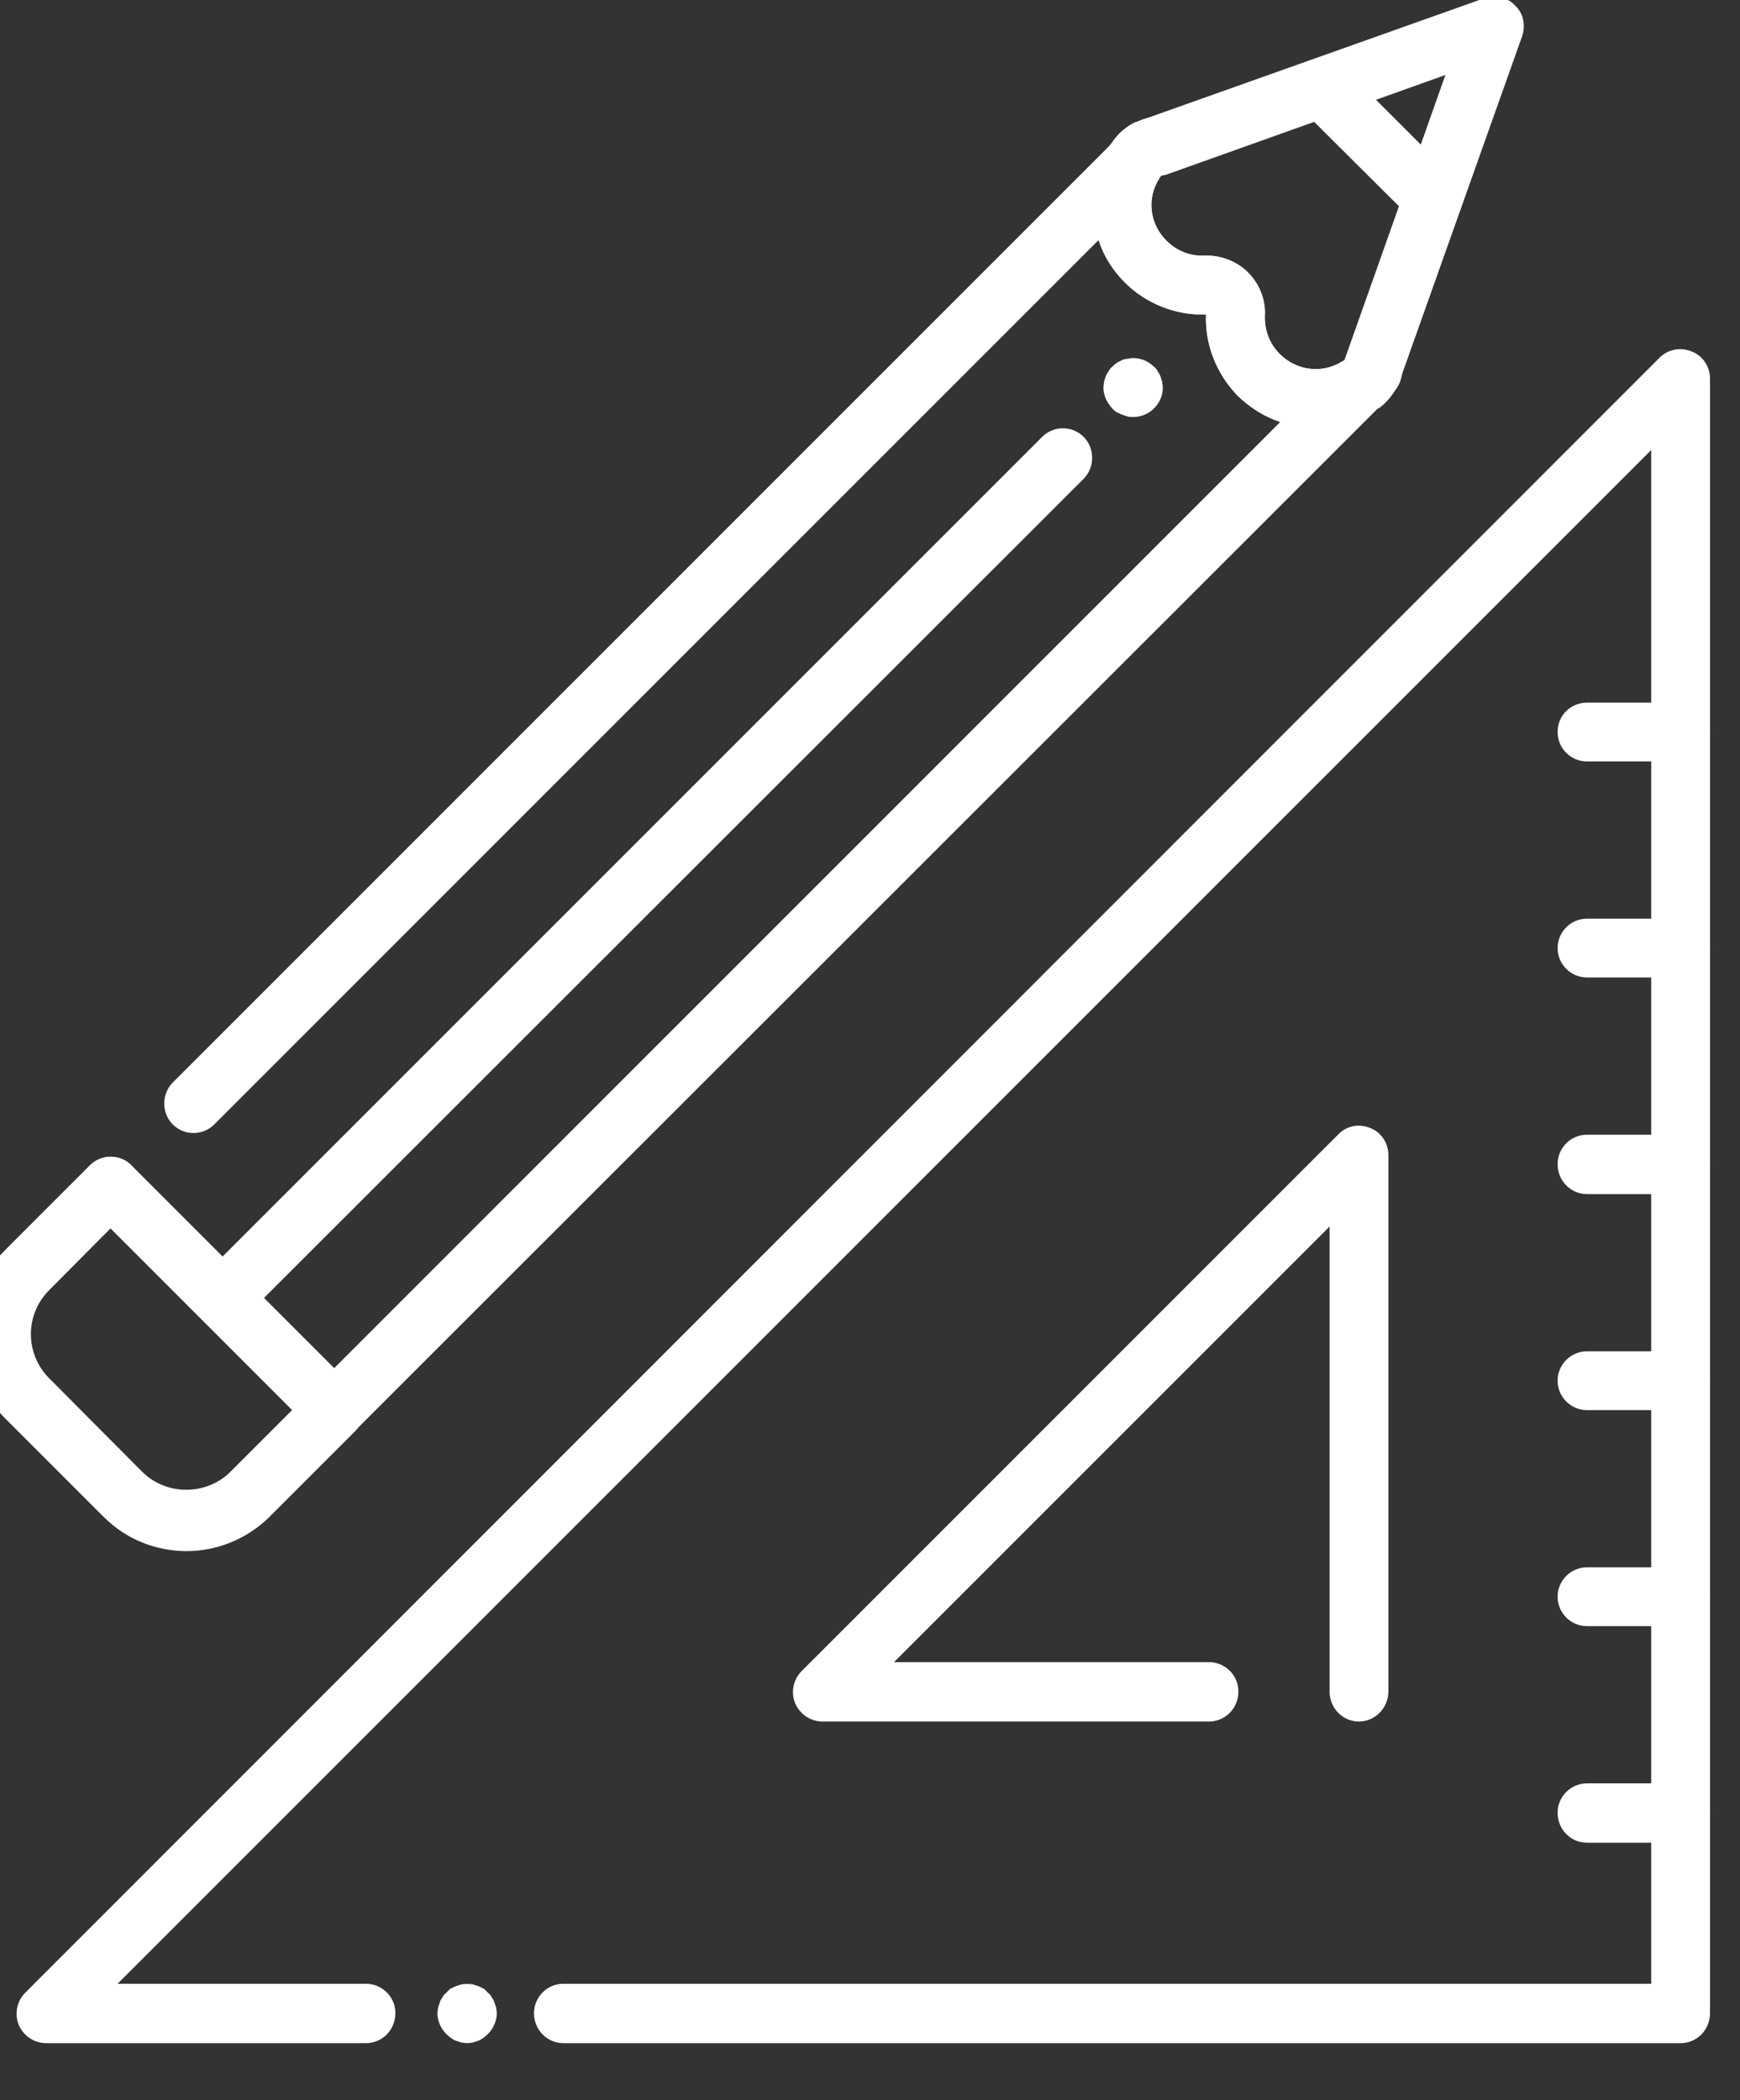 <svg width="29" height="35" viewBox="0 0 29 35" fill="none" xmlns="http://www.w3.org/2000/svg" xmlns:xlink="http://www.w3.org/1999/xlink">
	<rect x="0" y="0" width="29" height="35" fill="#333333" stroke="none"/>
	<desc>
			Created with Pixso.
	</desc>
	<defs/>
	<path id="Vector" d="M7.79 34.05C7.75 34.05 7.72 34.04 7.69 34.04C7.66 34.03 7.63 34.02 7.6 34.01C7.57 34 7.54 33.98 7.51 33.96C7.49 33.94 7.46 33.92 7.44 33.9C7.35 33.81 7.29 33.68 7.29 33.55C7.29 33.52 7.3 33.49 7.3 33.46C7.31 33.43 7.32 33.4 7.33 33.37C7.34 33.33 7.36 33.31 7.38 33.28C7.39 33.25 7.41 33.23 7.44 33.21C7.46 33.18 7.49 33.16 7.51 33.14C7.54 33.13 7.57 33.11 7.6 33.1C7.63 33.09 7.66 33.08 7.69 33.07C7.75 33.06 7.82 33.06 7.88 33.07C7.91 33.08 7.94 33.09 7.97 33.1C8 33.11 8.03 33.13 8.06 33.14C8.08 33.16 8.11 33.18 8.13 33.21C8.16 33.23 8.18 33.25 8.19 33.28C8.21 33.31 8.23 33.33 8.24 33.37C8.25 33.4 8.26 33.43 8.27 33.46C8.27 33.49 8.28 33.52 8.28 33.55C8.28 33.68 8.22 33.81 8.13 33.9C8.11 33.92 8.08 33.94 8.06 33.96C8.03 33.98 8 34 7.97 34.01C7.94 34.02 7.91 34.03 7.88 34.04C7.85 34.04 7.82 34.05 7.79 34.05Z" fill="#FFFFFF" fill-opacity="1" fill-rule="nonzero"/>
	<path id="Vector" d="M28.01 12.69L26.45 12.69C26.18 12.69 25.96 12.47 25.96 12.2C25.96 11.92 26.18 11.71 26.45 11.71L28.01 11.71C28.28 11.71 28.5 11.92 28.5 12.2C28.5 12.47 28.28 12.69 28.01 12.69Z" fill="#FFFFFF" fill-opacity="1" fill-rule="nonzero"/>
	<path id="Vector" d="M28.01 16.29L26.45 16.29C26.18 16.29 25.96 16.07 25.96 15.8C25.96 15.53 26.18 15.31 26.45 15.31L28.01 15.31C28.28 15.31 28.5 15.53 28.5 15.8C28.5 16.07 28.28 16.29 28.01 16.29Z" fill="#FFFFFF" fill-opacity="1" fill-rule="nonzero"/>
	<path id="Vector" d="M28.01 19.9L26.45 19.9C26.18 19.9 25.96 19.68 25.96 19.4C25.96 19.13 26.18 18.91 26.45 18.91L28.01 18.91C28.28 18.91 28.5 19.13 28.5 19.4C28.5 19.68 28.28 19.9 28.01 19.9Z" fill="#FFFFFF" fill-opacity="1" fill-rule="nonzero"/>
	<path id="Vector" d="M28.01 23.5L26.45 23.5C26.18 23.5 25.96 23.28 25.96 23.01C25.96 22.74 26.18 22.52 26.45 22.52L28.01 22.52C28.28 22.52 28.5 22.74 28.5 23.01C28.5 23.28 28.28 23.5 28.01 23.5Z" fill="#FFFFFF" fill-opacity="1" fill-rule="nonzero"/>
	<path id="Vector" d="M28.01 27.1L26.45 27.1C26.18 27.1 25.96 26.88 25.96 26.61C25.96 26.34 26.18 26.12 26.45 26.12L28.01 26.12C28.28 26.12 28.5 26.34 28.5 26.61C28.5 26.88 28.28 27.1 28.01 27.1Z" fill="#FFFFFF" fill-opacity="1" fill-rule="nonzero"/>
	<path id="Vector" d="M28.01 30.71L26.45 30.71C26.18 30.71 25.96 30.49 25.96 30.21C25.96 29.94 26.18 29.72 26.45 29.72L28.01 29.72C28.28 29.72 28.5 29.94 28.5 30.21C28.5 30.49 28.28 30.71 28.01 30.71Z" fill="#FFFFFF" fill-opacity="1" fill-rule="nonzero"/>
	<path id="Vector" d="M22.65 28.69C22.38 28.69 22.16 28.47 22.16 28.19L22.16 20.44L14.9 27.7L20.15 27.7C20.42 27.7 20.64 27.92 20.64 28.19C20.64 28.47 20.42 28.69 20.15 28.69L13.71 28.69C13.51 28.69 13.33 28.57 13.25 28.38C13.18 28.2 13.22 27.99 13.36 27.85L22.3 18.91C22.44 18.76 22.65 18.72 22.84 18.8C23.02 18.87 23.14 19.05 23.14 19.25L23.14 28.19C23.14 28.46 22.92 28.69 22.65 28.69Z" fill="#FFFFFF" fill-opacity="1" fill-rule="nonzero"/>
	<path id="Vector" d="M28.01 34.05L9.39 34.05C9.12 34.05 8.9 33.83 8.9 33.55C8.9 33.28 9.12 33.06 9.39 33.06L27.52 33.06L27.52 7.5L1.96 33.06L6.1 33.06C6.37 33.06 6.59 33.28 6.59 33.55C6.59 33.83 6.37 34.05 6.1 34.05L0.77 34.05C0.57 34.05 0.39 33.93 0.31 33.74C0.24 33.56 0.28 33.35 0.42 33.21L27.66 5.96C27.8 5.82 28.01 5.78 28.2 5.86C28.38 5.93 28.5 6.11 28.5 6.31L28.5 33.55C28.5 33.83 28.28 34.05 28.01 34.05Z" fill="#FFFFFF" fill-opacity="1" fill-rule="nonzero"/>
	<path id="Vector" d="M22.86 6.7C22.75 6.7 22.65 6.67 22.56 6.6C22.37 6.46 22.31 6.21 22.41 6C22.47 5.85 22.6 5.74 22.75 5.71C22.92 5.67 23.09 5.72 23.21 5.84L23.22 5.85C23.41 6.04 23.41 6.35 23.22 6.54L23.2 6.56C23.11 6.65 22.98 6.7 22.86 6.7Z" fill="#FFFFFF" fill-opacity="1" fill-rule="nonzero"/>
	<path id="Vector" d="M3.11 25.81C2.58 25.81 2.06 25.61 1.66 25.21L0.13 23.68C-0.67 22.88 -0.67 21.59 0.13 20.79L1.5 19.42C1.69 19.23 2 19.23 2.19 19.42C2.38 19.62 2.38 19.93 2.19 20.12L0.83 21.49C0.41 21.9 0.41 22.57 0.83 22.98L2.36 24.52C2.77 24.93 3.44 24.93 3.85 24.52L21.34 7.03C21.08 6.95 20.84 6.8 20.63 6.6C20.28 6.24 20.08 5.75 20.1 5.24C19.6 5.26 19.1 5.06 18.75 4.71C18.54 4.5 18.39 4.26 18.31 4L3.57 18.74C3.38 18.93 3.07 18.93 2.88 18.74C2.69 18.55 2.69 18.23 2.88 18.04L18.55 2.37C18.72 2.2 19 2.18 19.2 2.33C19.4 2.49 19.45 2.76 19.32 2.98C19.11 3.31 19.16 3.73 19.44 4.01C19.61 4.18 19.83 4.27 20.07 4.26C20.34 4.25 20.61 4.35 20.8 4.54C20.99 4.73 21.1 5 21.08 5.27C21.07 5.51 21.16 5.73 21.33 5.9C21.61 6.18 22.03 6.23 22.36 6.03C22.58 5.9 22.85 5.95 23.01 6.15C23.16 6.34 23.14 6.62 22.97 6.8L4.55 25.21C4.15 25.61 3.63 25.81 3.11 25.81Z" fill="#FFFFFF" fill-opacity="1" fill-rule="nonzero"/>
	<path id="Vector" d="M3.71 22.13C3.58 22.13 3.45 22.08 3.36 21.98C3.17 21.79 3.17 21.48 3.36 21.29L17.37 7.28C17.56 7.09 17.87 7.09 18.06 7.28C18.25 7.47 18.25 7.79 18.06 7.98L4.05 21.98C3.96 22.08 3.83 22.13 3.71 22.13Z" fill="#FFFFFF" fill-opacity="1" fill-rule="nonzero"/>
	<path id="Vector" d="M18.88 6.95C18.85 6.95 18.82 6.95 18.79 6.94C18.76 6.93 18.73 6.92 18.7 6.91C18.67 6.9 18.64 6.88 18.61 6.87C18.58 6.85 18.56 6.83 18.54 6.81C18.45 6.71 18.39 6.59 18.39 6.46C18.39 6.42 18.4 6.39 18.4 6.36C18.41 6.33 18.42 6.3 18.43 6.27C18.44 6.24 18.46 6.21 18.48 6.18C18.49 6.16 18.51 6.13 18.54 6.11C18.56 6.09 18.58 6.07 18.61 6.05C18.64 6.03 18.67 6.02 18.7 6C18.73 5.99 18.76 5.98 18.79 5.98C18.95 5.94 19.12 6 19.23 6.11C19.26 6.13 19.28 6.16 19.29 6.18C19.31 6.21 19.33 6.24 19.34 6.27C19.35 6.3 19.36 6.33 19.37 6.36C19.37 6.39 19.38 6.42 19.38 6.46C19.38 6.59 19.33 6.71 19.23 6.81C19.14 6.9 19.01 6.95 18.88 6.95Z" fill="#FFFFFF" fill-opacity="1" fill-rule="nonzero"/>
	<path id="Vector" d="M3.11 25.85C2.61 25.85 2.11 25.66 1.74 25.29L0.06 23.61C-0.7 22.85 -0.7 21.62 0.06 20.86L1.5 19.42C1.69 19.23 2 19.23 2.19 19.42L5.92 23.15C6.11 23.34 6.11 23.65 5.92 23.85L4.48 25.29C4.1 25.66 3.6 25.85 3.11 25.85ZM2.43 24.59C2.8 24.96 3.41 24.96 3.78 24.59L4.87 23.5L1.84 20.47L0.75 21.56C0.38 21.93 0.38 22.54 0.75 22.91L2.43 24.59Z" fill="#FFFFFF" fill-opacity="1" fill-rule="nonzero"/>
	<path id="Vector" d="M21.93 7.13C21.45 7.13 20.99 6.95 20.64 6.6C20.28 6.24 20.08 5.75 20.1 5.24C19.6 5.26 19.1 5.06 18.75 4.71C18.15 4.11 18.04 3.19 18.47 2.46C18.5 2.42 18.53 2.38 18.55 2.35C18.64 2.22 18.77 2.11 18.91 2.04C18.93 2.03 18.95 2.03 18.97 2.02C19.03 1.99 19.08 1.98 19.14 1.96L24.74 -0.03C24.92 -0.09 25.12 -0.05 25.25 0.09C25.39 0.22 25.43 0.42 25.37 0.6L23.38 6.2C23.36 6.26 23.35 6.31 23.33 6.37C23.32 6.39 23.31 6.41 23.29 6.44C23.22 6.57 23.12 6.7 23 6.79C22.96 6.81 22.92 6.84 22.88 6.87C22.58 7.05 22.25 7.13 21.93 7.13ZM20.11 4.26C20.37 4.26 20.62 4.36 20.8 4.54C20.99 4.73 21.1 5 21.08 5.27C21.08 5.51 21.16 5.73 21.33 5.9C21.61 6.18 22.03 6.23 22.36 6.03C22.38 6.02 22.4 6.01 22.41 6C22.42 5.96 22.43 5.93 22.44 5.91L24.09 1.25L19.44 2.91C19.41 2.92 19.38 2.92 19.35 2.93C19.34 2.95 19.33 2.96 19.31 2.98C19.11 3.31 19.16 3.74 19.44 4.01C19.61 4.18 19.83 4.27 20.07 4.26C20.09 4.26 20.1 4.26 20.11 4.26Z" fill="#FFFFFF" fill-opacity="1" fill-rule="nonzero"/>
	<path id="Vector" d="M23.88 3.8C23.76 3.8 23.63 3.75 23.54 3.66L21.68 1.81C21.49 1.62 21.49 1.3 21.68 1.11C21.88 0.92 22.19 0.92 22.38 1.11L24.23 2.96C24.42 3.15 24.42 3.46 24.23 3.66C24.13 3.75 24.01 3.8 23.88 3.8Z" fill="#FFFFFF" fill-opacity="1" fill-rule="nonzero"/>
</svg>
